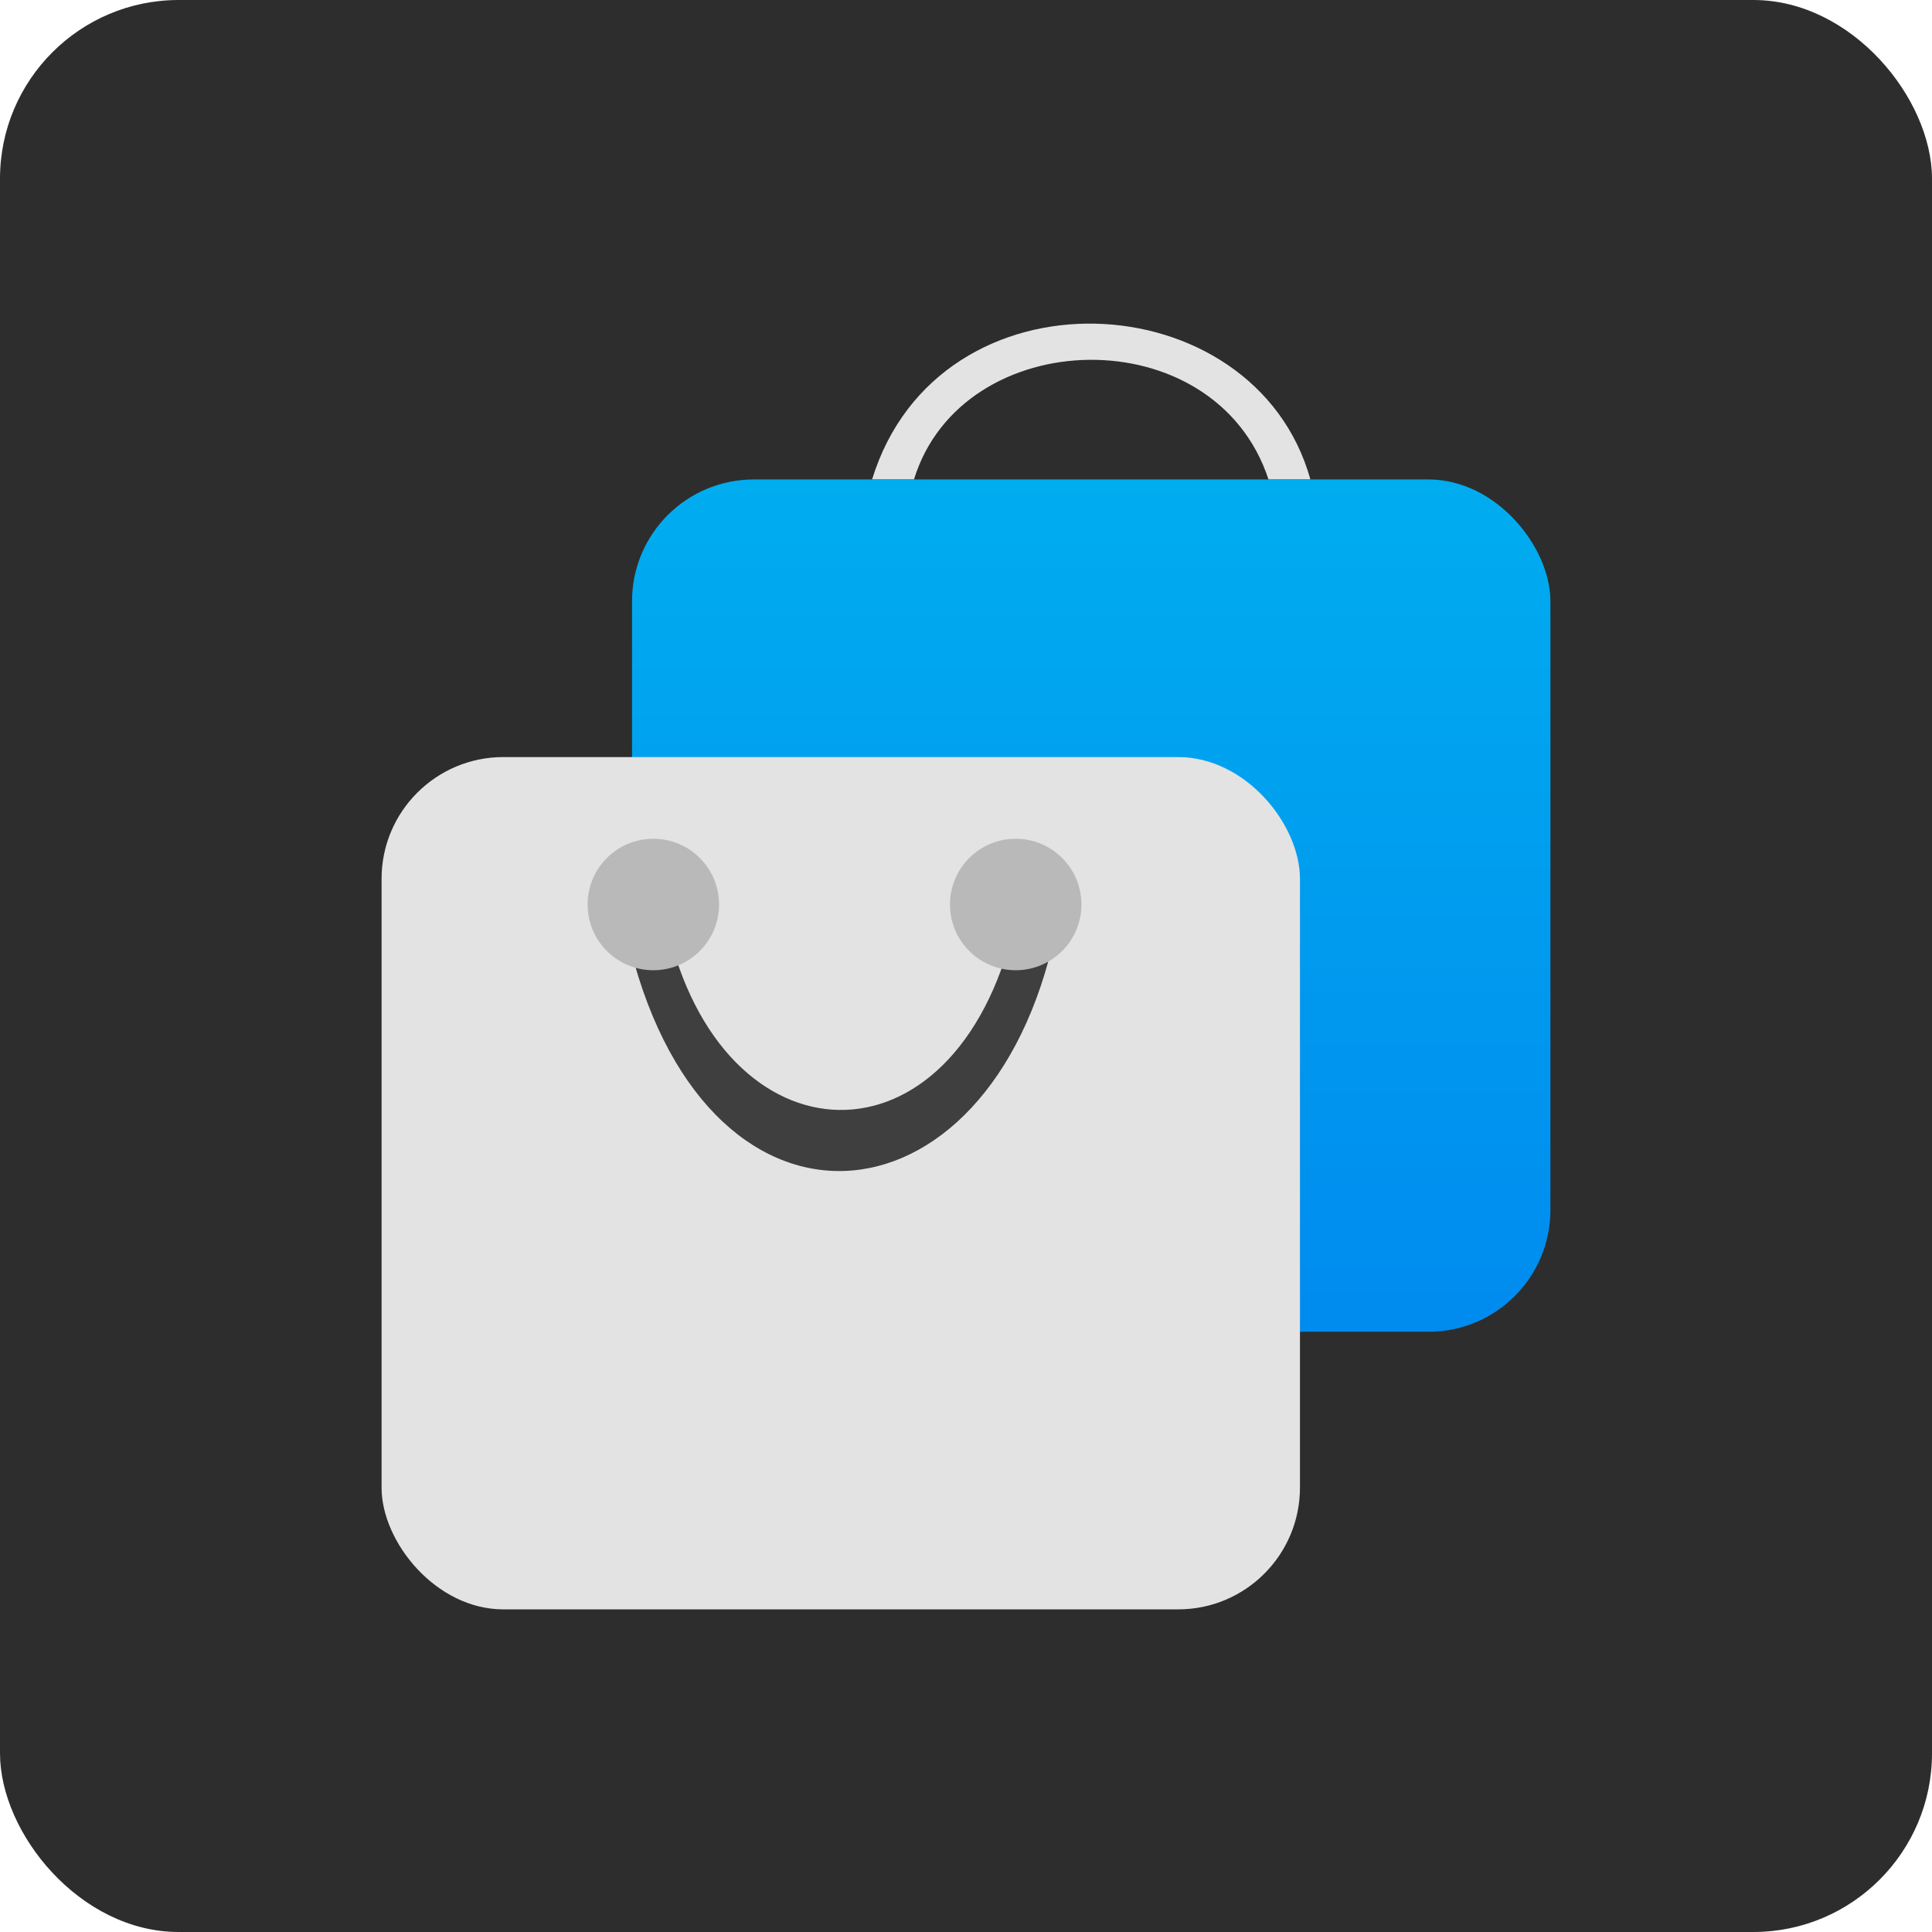<svg width="400" height="400" viewBox="0 0 400 400" fill="none" xmlns="http://www.w3.org/2000/svg">
<rect width="400" height="400" rx="37" fill="#2D2D2D"/>
<path d="M262.63 99.267C251.589 65.593 199.18 66.889 189.229 99.267H180.555C194.304 54.569 259.766 57.953 271.305 99.267H262.63Z" fill="#E3E3E3"/>
<rect x="130.855" y="99.268" width="190.143" height="176.459" rx="25.208" fill="url(#paint0_linear_747_46)"/>
<rect x="79" y="156.744" width="190.143" height="176.459" rx="25.208" fill="#E3E3E3"/>
<path d="M210.017 191.522C197.815 243.52 149.348 241.601 138.084 191.516C137.632 189.504 135.872 188.001 133.81 188.001C131.147 188.001 129.138 190.454 129.719 193.053C145.017 261.363 205.032 256.428 218.495 193.043C219.05 190.428 217.014 188.001 214.34 188.001C212.268 188.001 210.49 189.504 210.017 191.522Z" fill="#3F3F3F"/>
<circle cx="210.29" cy="187.267" r="13.61" fill="#B9B9B9"/>
<circle cx="135.27" cy="187.267" r="13.61" fill="#B9B9B9"/>
<defs>
<linearGradient id="paint0_linear_747_46" x1="225.927" y1="99.268" x2="225.927" y2="275.726" gradientUnits="userSpaceOnUse">
<stop stop-color="#00ADEF"/>
<stop offset="1" stop-color="#008BEF"/>
</linearGradient>
</defs>
</svg>
